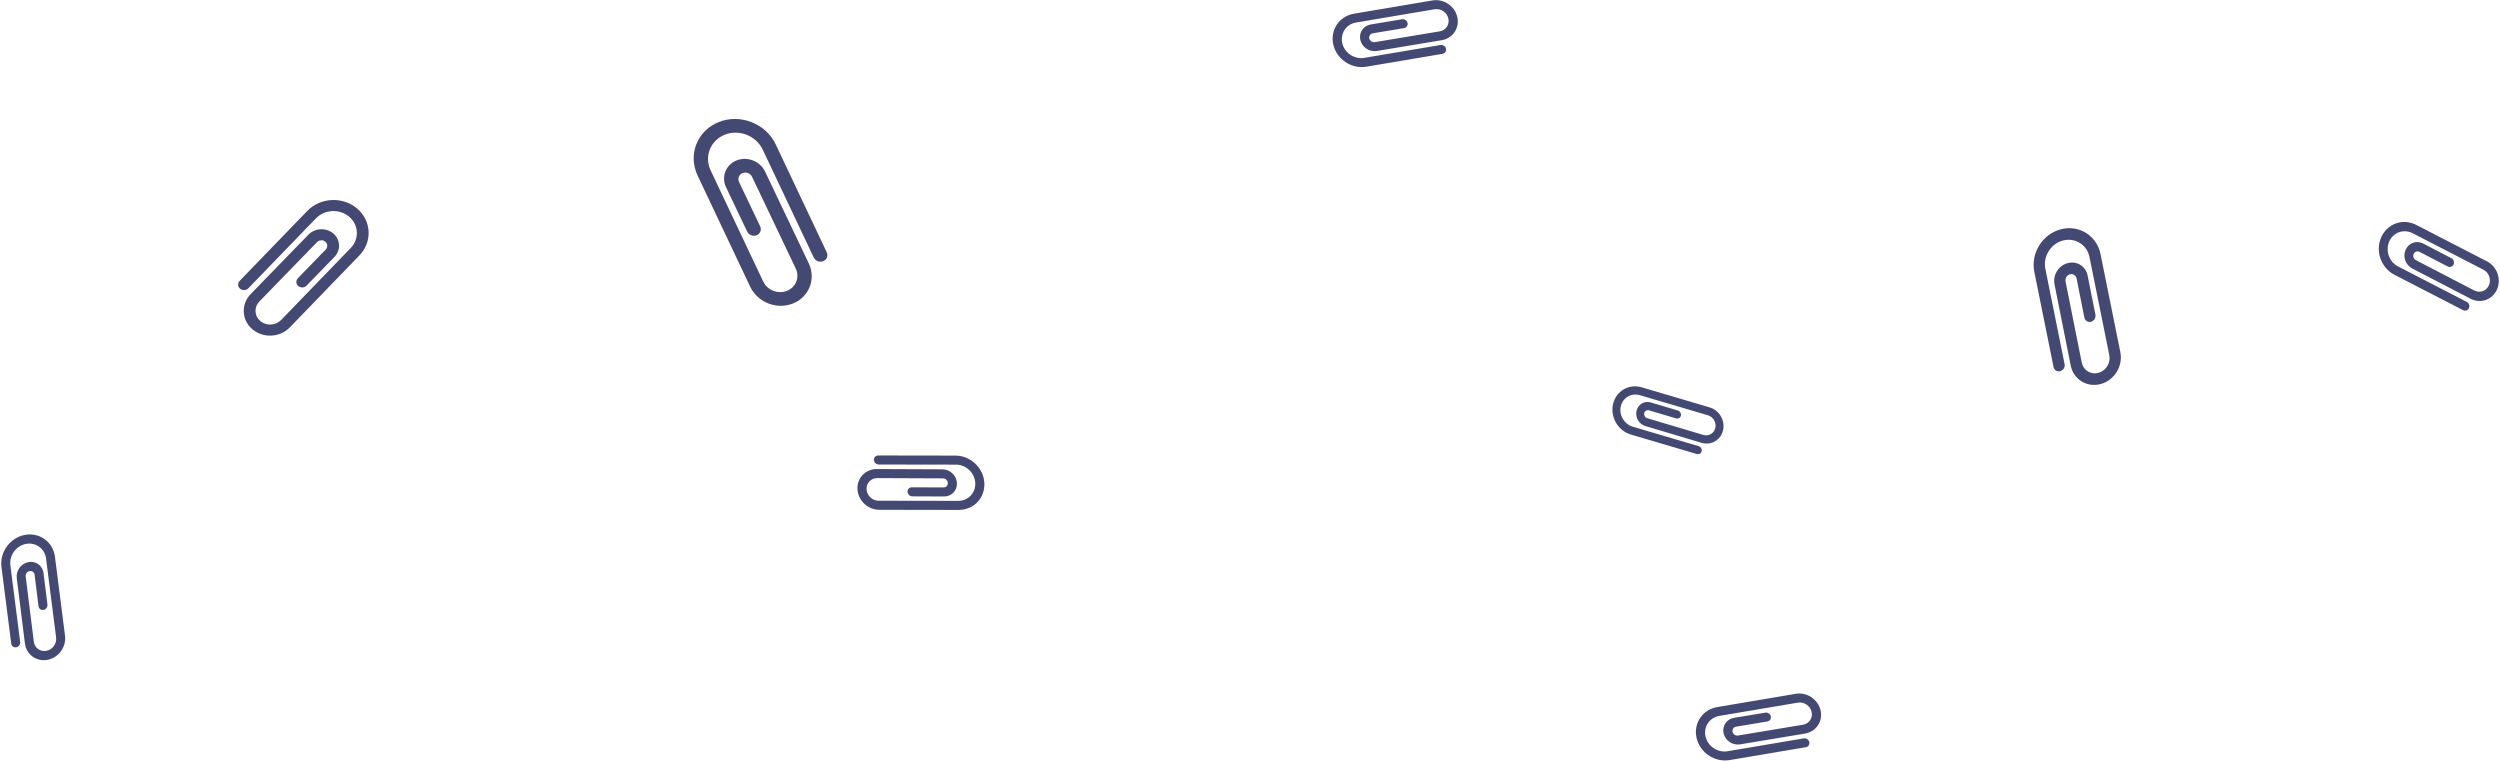 <svg width="1236" height="376" viewBox="0 0 1236 376" fill="none" xmlns="http://www.w3.org/2000/svg">
<path d="M1220.65 152.318C1221.14 151.185 1220.66 149.805 1219.55 149.237L1185.57 131.716C1181.18 129.437 1179.24 123.913 1181.24 119.383C1183.24 114.855 1188.44 113.034 1192.83 115.316L1227.82 133.357C1230.56 134.78 1231.78 138.232 1230.53 141.063C1229.27 143.894 1226.03 145.032 1223.28 143.605L1194.4 128.62C1194.4 128.62 1194.4 128.619 1194.4 128.618C1193.3 128.046 1192.82 126.669 1193.32 125.538C1193.82 124.406 1195.12 123.951 1196.22 124.522L1210.16 131.754C1211.26 132.324 1212.56 131.869 1213.06 130.736C1213.56 129.604 1213.07 128.223 1211.97 127.653L1198.03 120.421C1194.73 118.709 1190.84 120.075 1189.34 123.471C1187.83 126.869 1189.29 131.01 1192.59 132.722C1192.59 132.724 1192.6 132.725 1192.6 132.727L1221.46 147.706C1226.41 150.274 1232.25 148.225 1234.51 143.129C1236.76 138.033 1234.58 131.82 1229.63 129.254L1194.64 111.212C1188.05 107.791 1180.27 110.523 1177.26 117.316C1174.25 124.112 1177.16 132.396 1183.76 135.82L1217.75 153.344C1218.85 153.911 1220.15 153.452 1220.65 152.318Z" fill="#434972"/>
<path d="M1018.57 183.509C1020.08 183.106 1021.05 181.54 1020.74 180.013L1011.21 132.868C1009.99 126.763 1013.89 120.512 1019.92 118.914C1025.95 117.319 1031.82 120.982 1033.04 127.094L1042.85 175.632C1043.61 179.443 1041.18 183.35 1037.41 184.349C1033.64 185.347 1029.97 183.058 1029.21 179.236L1021.2 139.105C1021.2 139.102 1021.2 139.1 1021.2 139.097C1020.9 137.571 1021.87 136.014 1023.38 135.616C1024.89 135.217 1026.35 136.132 1026.66 137.66L1030.52 157.033C1030.83 158.561 1032.3 159.477 1033.81 159.077C1035.31 158.678 1036.29 157.115 1035.98 155.587L1032.12 136.215C1031.2 131.63 1026.8 128.883 1022.28 130.08C1017.75 131.278 1014.83 135.965 1015.74 140.55C1015.74 140.556 1015.75 140.56 1015.75 140.566L1023.75 180.681C1025.12 187.56 1031.73 191.681 1038.51 189.884C1045.3 188.086 1049.68 181.055 1048.31 174.18L1038.5 125.641C1036.67 116.48 1027.86 110.986 1018.81 113.378C1009.77 115.775 1003.92 125.151 1005.75 134.32L1015.28 181.473C1015.59 183.001 1017.06 183.912 1018.57 183.509Z" fill="#434972"/>
<path d="M841.29 223.09C841.536 222.015 840.878 220.89 839.82 220.578L807.172 210.944C802.951 209.686 800.33 205.181 801.323 200.885C802.32 196.59 806.555 194.129 810.782 195.388L844.393 205.31C847.029 206.095 848.667 208.91 848.046 211.595C847.424 214.28 844.777 215.818 842.134 215.031L814.381 206.759C814.381 206.759 814.377 206.759 814.375 206.758C813.321 206.441 812.669 205.318 812.917 204.245C813.166 203.172 814.224 202.557 815.281 202.872L828.68 206.863C829.737 207.178 830.795 206.562 831.044 205.488C831.293 204.415 830.637 203.288 829.58 202.974L816.182 198.982C813.011 198.037 809.836 199.883 809.089 203.104C808.343 206.327 810.308 209.704 813.479 210.649C813.483 210.65 813.487 210.651 813.49 210.652L841.233 218.92C845.991 220.337 850.755 217.569 851.875 212.735C852.992 207.902 850.044 202.836 845.289 201.419L811.678 191.497C805.342 189.609 798.99 193.301 797.495 199.744C796.004 206.189 799.935 212.945 806.276 214.835L838.93 224.471C839.988 224.783 841.044 224.165 841.29 223.09Z" fill="#434972"/>
<path d="M406.997 129.129C405.22 129.838 403.116 129.012 402.299 127.284L377.069 73.941C373.785 67.046 365.363 63.764 358.262 66.618C351.165 69.475 348.076 77.39 351.363 84.293L377.343 139.209C379.393 143.513 384.657 145.565 389.094 143.782C393.531 141.997 395.462 137.051 393.406 132.734L371.818 87.41C371.817 87.406 371.816 87.404 371.815 87.4C370.989 85.681 368.89 84.865 367.118 85.577C365.344 86.291 364.572 88.269 365.394 89.995L375.812 111.876C376.634 113.602 375.862 115.58 374.087 116.294C372.312 117.008 370.207 116.187 369.385 114.461L358.966 92.58C356.5 87.402 358.816 81.467 364.14 79.326C369.465 77.183 375.78 79.645 378.247 84.824C378.249 84.83 378.251 84.836 378.254 84.842L399.833 130.148C403.533 137.918 400.058 146.82 392.07 150.034C384.083 153.244 374.609 149.551 370.911 141.787L344.932 86.87C340.004 76.523 344.638 64.653 355.285 60.366C365.936 56.084 378.569 61.008 383.501 71.363L408.734 124.715C409.552 126.443 408.774 128.419 406.997 129.129Z" fill="#434972"/>
<path d="M894.507 366.861C894.225 365.655 893.006 364.844 891.785 365.05L854.082 371.418C849.201 372.229 844.335 368.974 843.22 364.148C842.109 359.322 845.171 354.75 850.058 353.938L888.874 347.385C891.922 346.878 894.963 348.913 895.66 351.929C896.356 354.945 894.442 357.803 891.386 358.31L859.295 363.641C859.293 363.642 859.291 363.642 859.289 363.643C858.069 363.842 856.857 363.03 856.579 361.825C856.301 360.619 857.066 359.476 858.288 359.273L873.779 356.698C875.001 356.495 875.767 355.352 875.488 354.145C875.21 352.939 873.993 352.125 872.771 352.329L857.28 354.904C853.614 355.513 851.318 358.941 852.153 362.561C852.988 366.181 856.636 368.621 860.303 368.012C860.307 368.011 860.311 368.01 860.315 368.009L892.393 362.68C897.894 361.766 901.338 356.623 900.086 351.192C898.832 345.764 893.359 342.102 887.861 343.016L849.044 349.569C841.718 350.786 837.127 357.643 838.794 364.883C840.465 372.124 847.764 377.006 855.096 375.788L892.804 369.418C894.026 369.212 894.788 368.067 894.507 366.861Z" fill="#434972"/>
<path d="M714.904 24.057C714.622 22.851 713.403 22.04 712.182 22.246L674.479 28.614C669.598 29.425 664.732 26.17 663.617 21.344C662.506 16.518 665.568 11.946 670.455 11.134L709.271 4.581C712.319 4.074 715.36 6.109 716.057 9.125C716.752 12.141 714.839 14.998 711.783 15.506L679.692 20.837C679.69 20.838 679.688 20.838 679.686 20.839C678.466 21.038 677.254 20.226 676.976 19.021C676.698 17.815 677.463 16.672 678.685 16.469L694.176 13.894C695.398 13.691 696.164 12.548 695.885 11.341C695.607 10.134 694.39 9.321 693.168 9.524L677.677 12.099C674.011 12.708 671.715 16.137 672.55 19.756C673.385 23.377 677.033 25.817 680.7 25.208C680.704 25.207 680.708 25.206 680.712 25.205L712.79 19.876C718.291 18.962 721.735 13.819 720.483 8.388C719.229 2.959 713.755 -0.702 708.258 0.211L669.441 6.764C662.115 7.982 657.524 14.839 659.191 22.079C660.862 29.32 668.161 34.202 675.493 32.983L713.201 26.614C714.423 26.408 715.185 25.263 714.904 24.057Z" fill="#434972"/>
<path d="M8.047 320.02C9.264 319.787 10.124 318.603 9.968 317.375L5.128 279.466C4.515 274.558 7.966 269.829 12.836 268.91C17.706 267.994 22.152 271.235 22.766 276.148L27.745 315.177C28.128 318.241 25.971 321.196 22.928 321.771C19.884 322.345 17.105 320.319 16.722 317.247L12.692 284.984C12.691 284.982 12.691 284.98 12.69 284.978C12.541 283.751 13.402 282.574 14.617 282.345C15.834 282.115 16.945 282.925 17.099 284.154L19.046 299.728C19.2 300.957 20.311 301.767 21.529 301.537C22.747 301.308 23.609 300.125 23.455 298.896L21.508 283.322C21.048 279.636 17.714 277.206 14.061 277.895C10.408 278.583 7.821 282.129 8.282 285.815C8.282 285.819 8.283 285.823 8.284 285.828L12.313 318.078C13.004 323.608 18.005 327.254 23.485 326.221C28.963 325.187 32.844 319.867 32.154 314.34L27.175 275.311C26.255 267.946 19.586 263.085 12.28 264.46C4.974 265.838 -0.202 272.932 0.719 280.303L5.56 318.218C5.716 319.446 6.83 320.253 8.047 320.02Z" fill="#434972"/>
<path d="M432.073 227.418C432.148 228.654 433.213 229.658 434.452 229.66L472.688 229.721C477.636 229.742 481.886 233.769 482.173 238.714C482.458 243.658 478.671 247.65 473.717 247.629L434.351 247.563C431.262 247.55 428.606 245.034 428.426 241.943C428.247 238.853 430.614 236.358 433.712 236.371L466.242 236.511C466.244 236.51 466.246 236.51 466.249 236.51C467.485 236.519 468.543 237.524 468.614 238.758C468.685 239.994 467.739 240.991 466.501 240.986L450.797 240.92C449.558 240.915 448.611 241.913 448.683 243.15C448.754 244.386 449.817 245.392 451.056 245.397L466.759 245.463C470.476 245.479 473.315 242.485 473.101 238.777C472.887 235.068 469.701 232.049 465.983 232.033C465.979 232.033 465.975 232.034 465.971 232.034L433.453 231.894C427.877 231.871 423.618 236.361 423.939 241.925C424.263 247.488 429.043 252.017 434.615 252.041L473.981 252.107C481.408 252.138 487.087 246.151 486.66 238.733C486.23 231.315 479.856 225.275 472.424 225.244L434.181 225.183C432.942 225.181 431.998 226.181 432.073 227.418Z" fill="#434972"/>
<path d="M118.685 142.713C119.872 143.725 121.712 143.637 122.795 142.517L156.231 107.927C160.57 103.463 167.932 103.129 172.668 107.187C177.4 111.247 177.715 118.164 173.371 122.634L138.946 158.242C136.237 161.029 131.636 161.238 128.676 158.702C125.717 156.165 125.52 151.843 128.236 149.048L156.762 119.697C156.763 119.694 156.765 119.693 156.767 119.69C157.854 118.578 159.689 118.497 160.87 119.51C162.054 120.524 162.132 122.253 161.046 123.37L147.278 137.541C146.191 138.659 146.27 140.388 147.454 141.403C148.638 142.418 150.478 142.334 151.564 141.215L165.333 127.046C168.592 123.692 168.355 118.506 164.805 115.461C161.254 112.417 155.734 112.667 152.474 116.021C152.471 116.025 152.468 116.029 152.464 116.033L123.95 145.372C119.061 150.404 119.415 158.184 124.742 162.752C130.07 167.316 138.351 166.94 143.237 161.912L177.663 126.304C184.175 119.603 183.702 109.229 176.602 103.138C169.498 97.05 158.456 97.551 151.939 104.257L118.498 138.852C117.415 139.973 117.499 141.702 118.685 142.713Z" fill="#434972"/>
</svg>
